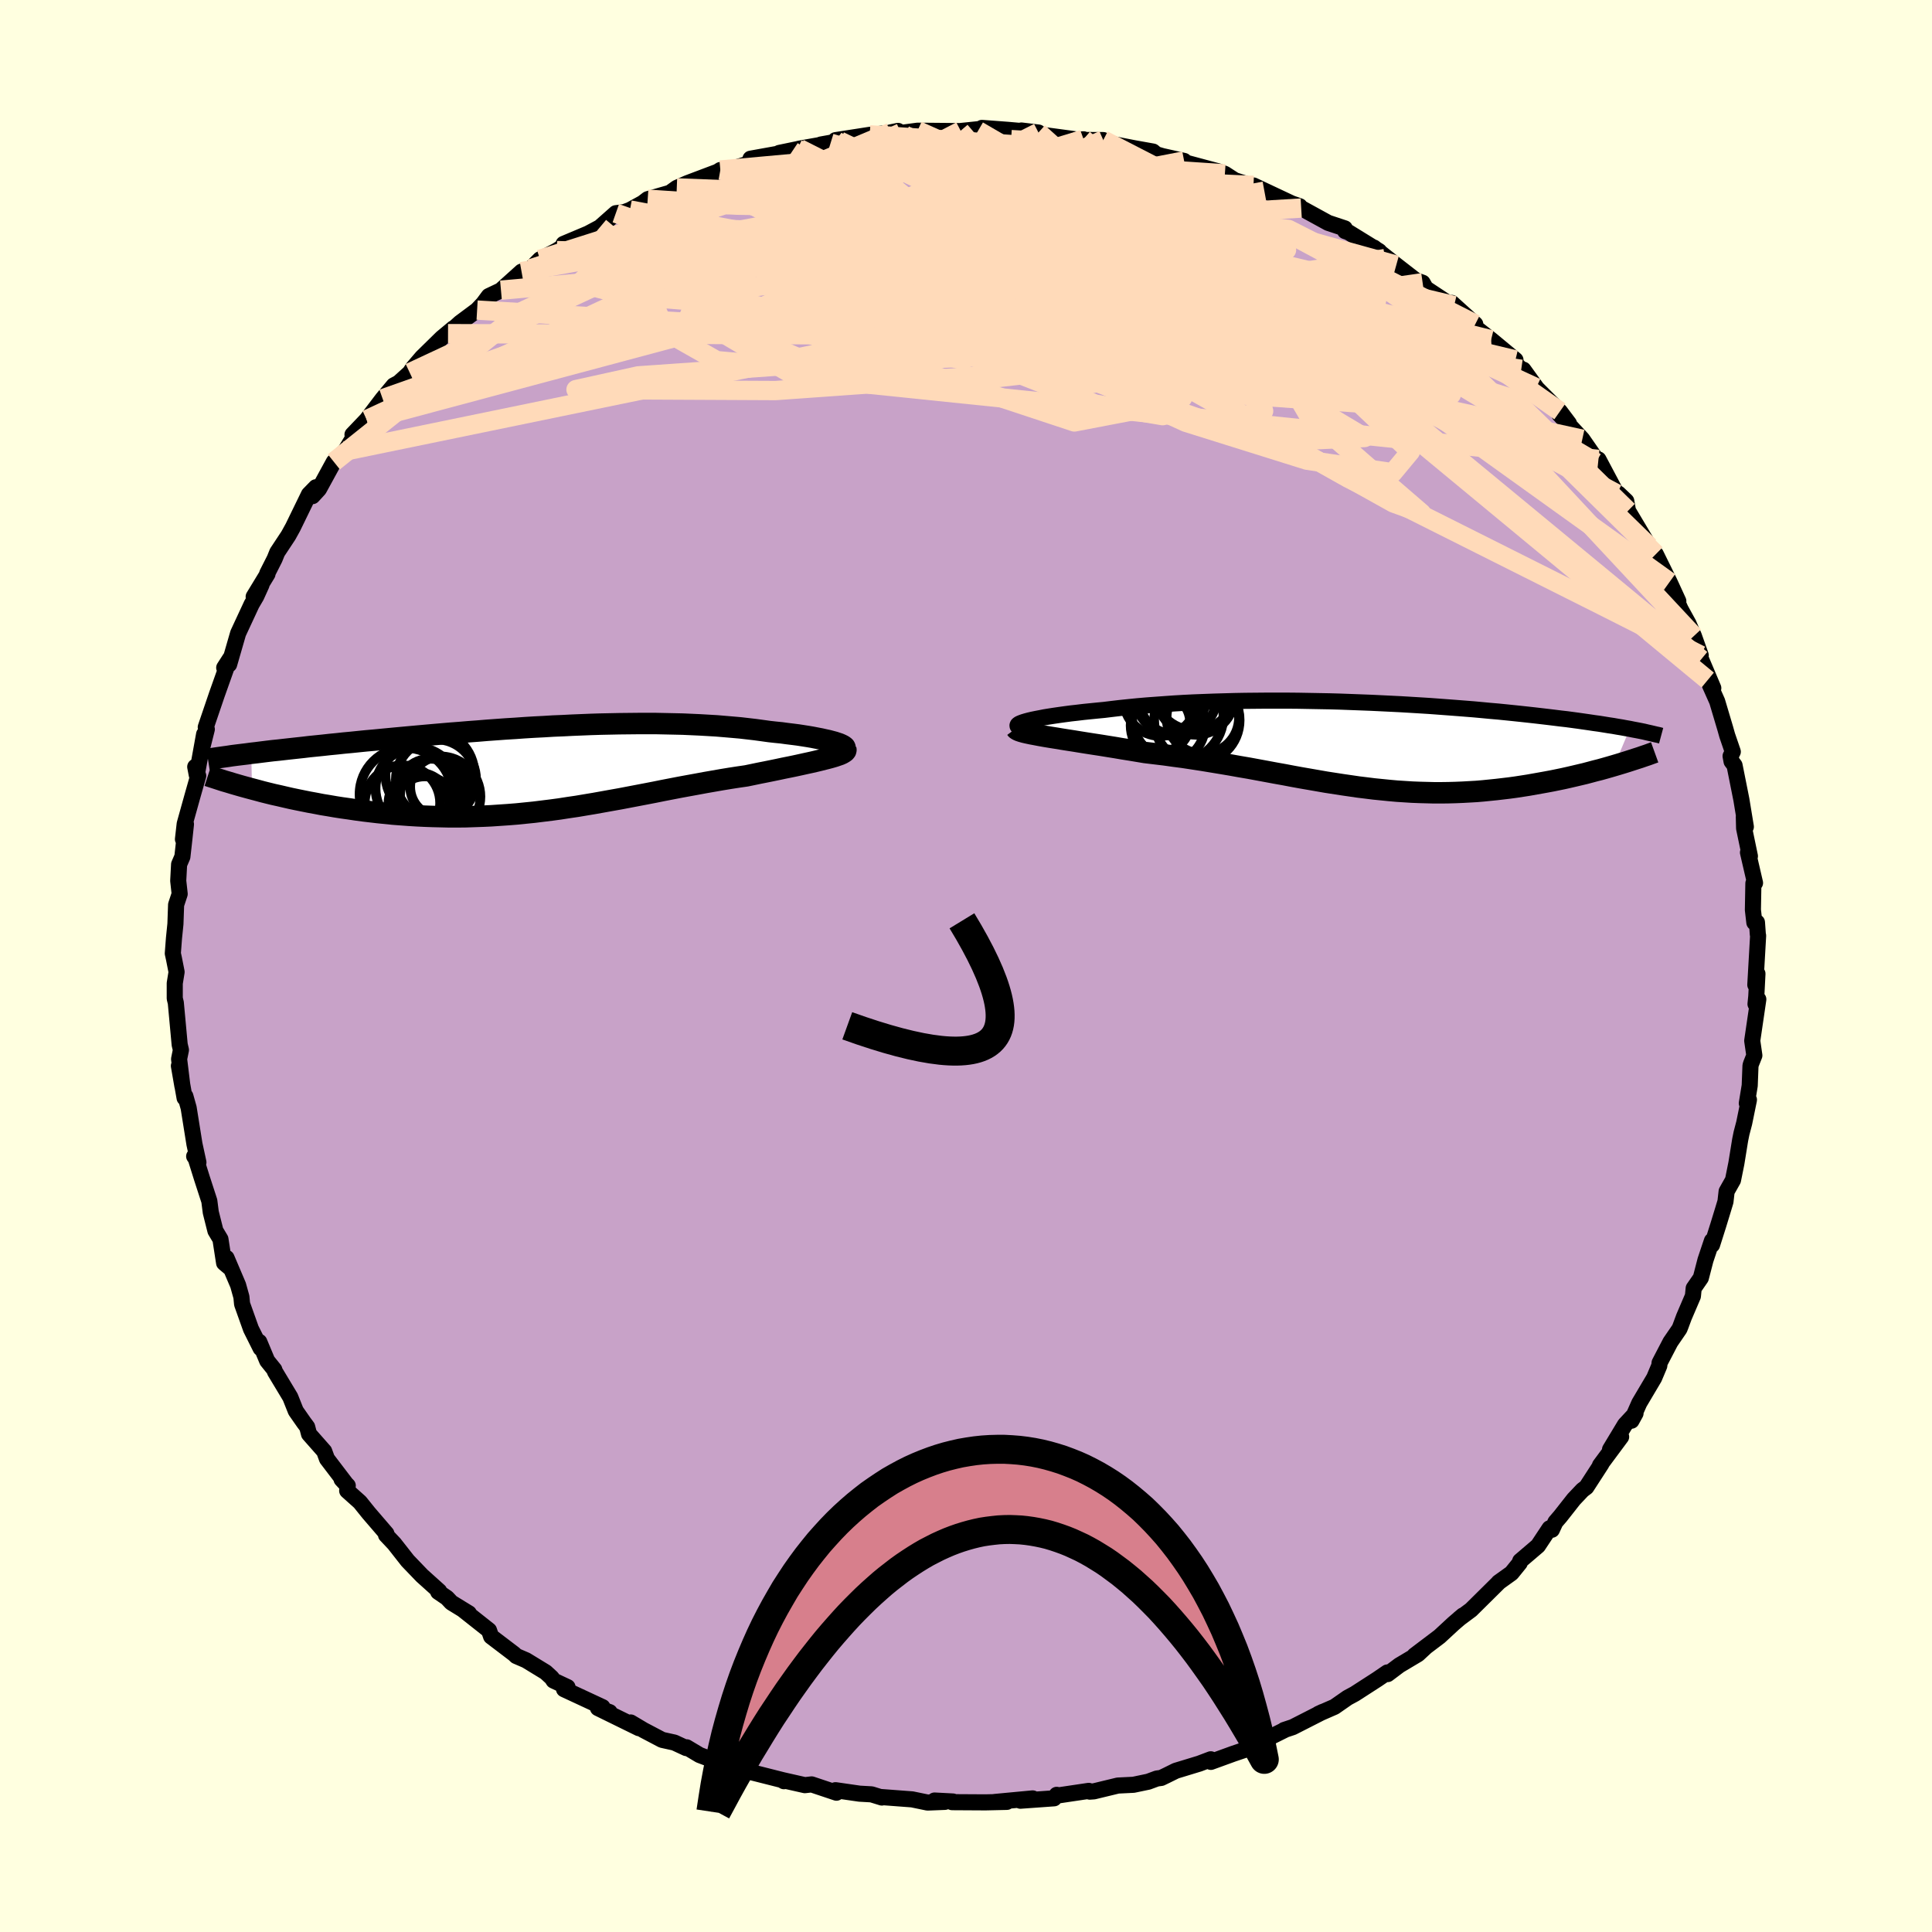 <svg xmlns="http://www.w3.org/2000/svg" width="500" height="500" viewBox="-100 -100 200 200"><defs><clipPath id="c"><path d="m30.38-2.7-.27-.09-.3-.08-.34-.09-.37-.08-.4-.09-.42-.08-.46-.09-.47-.08-.51-.08-.52-.08-.55-.07-.57-.07-.59-.08-.61-.06-.63-.07-.72-.1-.74-.1-.77-.09-.78-.09-.8-.07-.82-.07-.83-.07-.86-.05-.86-.05-.88-.04-.9-.04-.9-.02-.92-.02-.93-.02H9.78l-.96.01-.96.01-.97.02-.97.02-.98.03-.98.04-.99.04-.98.05-.99.04-.98.06-.99.05-.98.06-.98.07-.98.06-.97.07-.97.07-.96.08-.95.07-.95.08-.93.07-.93.08-.92.08-.9.08-.89.08-.88.08-.87.08-.85.08-.84.08-.83.08-.8.07-.79.08-.78.08-.76.07-.74.08-.72.07-.72.08-.69.07-.69.07-.67.08-.65.07-.64.07-.63.07-.61.07-.6.06-.58.07-.56.07-.55.07-.53.06.08 3.69.53.14.55.15.56.14.57.14.59.13.6.14.61.14.62.13.64.13.65.13.66.12.67.13.68.11.69.12.71.11.72.1.73.11.74.1.76.09.77.09.79.08.79.08.8.06.81.06.82.05.83.04.84.03.84.02.86.02h.85l.86-.01.87-.03.87-.03.88-.04.88-.06.88-.06.88-.07.89-.09.89-.09.89-.11.89-.11.89-.12.9-.14.89-.13.89-.15.9-.15.89-.16.89-.16.9-.16.89-.17.89-.17.89-.17.88-.17.89-.18.88-.17.88-.17.87-.16.88-.16.86-.16.86-.15.86-.15.85-.14.84-.13.83-.12.68-.14.67-.14.66-.13.64-.13.63-.13.61-.13.6-.12.58-.12.55-.12.54-.12.51-.11.48-.11.46-.11.43-.11.4-.1"/></clipPath><clipPath id="b"><path d="m-34.38-2.46.3-.08.34-.08.39-.08.42-.08.45-.09.49-.08.52-.08.55-.08.58-.08.61-.08.63-.07.66-.08.69-.07.7-.07.73-.07.82-.1.85-.1.87-.09.9-.09.92-.08.95-.07.97-.07.99-.07 1.01-.06 1.02-.05 1.04-.04 1.06-.04 1.06-.03 1.07-.03 1.08-.02 1.09-.01 1.09-.01h2.19l1.1.01 1.09.02 1.09.02 1.09.02 1.08.03 1.07.04 1.07.04 1.05.04 1.05.05 1.03.05 1.01.05 1.01.06.99.06.97.06.95.07.94.07.92.07.9.07.88.07.87.08.84.08.82.07.8.08.78.08.76.08.74.08.72.08.69.08.68.08.66.08.64.08.62.07.6.08.59.08.56.08.56.08.53.08.52.07.5.08.49.08.47.07.45.08.43.07.43.08.4.07-1.6 3.8-.48.14-.49.14-.5.14-.52.13-.52.14-.53.14-.55.13-.55.13-.56.13-.58.13-.58.12-.59.12-.59.11-.61.11-.62.11-.62.11-.64.1-.65.1-.66.09-.67.08-.68.08-.69.07-.69.07-.71.06-.71.04-.72.04-.73.03-.73.02-.74.01h-.75l-.76-.02-.76-.02-.76-.03-.78-.05L4 4.78l-.78-.07-.8-.08-.8-.08-.8-.1-.82-.1-.82-.12-.83-.12-.84-.13-.84-.13-.86-.15-.86-.15-.87-.15-.88-.16-.89-.17-.9-.16-.91-.17-.92-.17-.92-.17-.94-.16-.95-.17-.95-.16-.97-.16-.97-.16-.98-.15-.98-.15-.99-.13-1-.14-1-.12-1-.12-.78-.13-.78-.13-.76-.12-.76-.13-.75-.12-.74-.12-.72-.11-.71-.11-.69-.11-.67-.11-.65-.1-.63-.1-.6-.1-.57-.09-.54-.09"/></clipPath><filter id="a"><feTurbulence baseFrequency=".05" numOctaves="3" result="noise" type="noise"/><feDisplacementMap in="SourceGraphic" in2="noise" scale="2"/></filter></defs><rect width="100%" height="100%" x="-100" y="-100" fill="#FFFFE0"/><path fill="#C8A2C8" stroke="#000" stroke-linejoin="round" stroke-width="1.667" d="M81.71 1.95 81.93.8l-.12 2.35-.08.79.29-.49-.63 4.29.22 1.52-.33.83-.07.22-.08 2.07-.3 1.83.22-.36-.49 2.4-.28 1.07-.14.69-.39 2.41-.35 1.74-.66 1.17-.12 1.06-.26.86-.49 1.6-.64 2.02-.01-.43-.67 2-.48 1.85-.74 1.07-.08.81-.93 2.17-.36.97-.1.25-.94 1.37-1.12 2.15-.03.3-.53 1.26-1.54 2.6-.81 1.83.42-.76-1.09 1.17-1.55 2.57 1.15-1.31-2.19 2.95.15-.15-1.56 2.41-.4.3-.9.95-1.4 1.78-.5.58-.37.8-.24-.15-1.2 1.81-1.84 1.57-.05.21-.85 1.05-1.34.96.05-.03-2.9 2.87-1.25.93.42-.35-.97.83-1.46 1.35-2.59 1.96 1.2-.91-.84.78-1.93 1.15-1.21.91-.03-.17-1.04.71-2.34 1.51-.74.4-1.35.94-1.67.73.45-.21-3.1 1.58-.9.3.15-.05-3.37 1.68 1.05-.61-1.3.83-1.8.61-2.31.84-.01-.27-1.19.45-2.43.74-.95.47-.56.27-.45.06-.89.33-1.53.32-1.62.08-2.48.6-.43.03-.1-.08-3.23.48-.09-.07-.27.36-3.49.25 1.27-.24-3.93.37 1.26-.01-2.22.05-3.45-.02.09-.07-1.91-.1 1.07.14-1.79.07-1.6-.33-3.32-.25.19.06-1.07-.33-1.24-.07-2.49-.36.1.26-2.57-.86-.7.08-2.39-.54.22.13-.01-.08-4.43-1.12.55-.23-1.15-.2-1.84-.38-1.85-.7-1.34-.8-.04.08-1.23-.57-1.27-.28-1.92-1.01-1.33-.79.85.59-4.24-2.08 1.21.42-1.17-.42.43-.1-3.98-1.85.36-.22-1.45-.68-.18-.28-.63-.58-2.03-1.24-1.02-.44-.22-.21-2.38-1.81-.22-.64-2.68-2.12.6.36-1.81-1.11-.46-.49-.91-.62.11-.07-1.78-1.6-1.49-1.55-1.39-1.77-.85-.9.04-.14-1.84-2.14-.9-1.12-1.32-1.18.06-.53-.64-.65.57.61-2.08-2.73-.29-.79-1.57-1.78-.19-.73-.35-.47-.83-1.19-.57-1.43-1.6-2.66-.05-.18-.74-.92-.82-1.96.14.66-1-2-.92-2.58-.07-.73-.34-1.22-1.2-2.82.37 1.04-.62-.52-.38-2.46-.52-.87-.48-1.91-.15-1.17-.77-2.37-.65-2.08-.15-.18.44.63-.41-1.89-.6-3.75-.34-1.21-.08.18-.59-3.32.36 2.08-.34-2.79.19-.94-.13-.55-.4-4.33-.11-.45V1.79l.19-1.17-.27-1.37-.12-.55.12-1.58.15-1.47.07-1.99.37-1.12-.15-1.36.09-1.7.34-.79.21-1.88.16-1.49-.31 1.56.18-1.59.82-2.94.58-2.04-.31-.93.16.84.76-4.21-.14 1.16.42-1.68-.11-.21 1.15-3.38.97-2.73.42-1.03-.63.98.51-.34.93-3.22 1.4-3.01.48-.82.54-1.19-.81 1.23 1.43-2.35-.03-.05.77-1.52.27-.67 1.15-1.74.47-.85 1.66-3.41.72-.74-.35.92.67-.73 1.54-2.82 1.17-1.12 1.03-1.7 1.21-1.52-1.48 1.52 1.47-1.54 1.65-2.17 1.15-1.38.51-.27 1.15-1.04.33-.5.94-1.1 2.04-2 1.2-1-.55.55 1.25-1.13 1.76-1.31.63-.67.58-.78 1.35-.64-.09.03 2.13-1.92.94-.29.97-.98 1.74-.91 1.62-1.06-.92.37 2.54-1.07 1.22-.65 1.65-1.46.87-.11.59-.22 1.79-.98-.38.19.43-.33 2.3-.66.71-.51 1.08-.48 3.15-1.19.28-.18 1.06-.08 2.32-.73-.26-.36 4.33-.78-1.35.18 1.88-.39.2-.05 3.23-.57-1 .14 1.95-.35-.44-.1 3.54-.55 2.1-.2.05-.05.78-.16.3.21 1.73-.23 4.41.04.06-.01 2.14-.22-.35.2.18-.14.22-.16 2.67.2 3.18.28-1.77-.21 2.48.49 3.35.45.61-.03-.22.07 2.26.01.36.29 2.88.56 1.91.34.33.28.64.19 2.25.5-.68-.05 4.18 1.12.72.27 1.05.68-.65-.22 2.49.8 1.2.53-1.13-.59 3.95 1.86.83.29-.69-.08.85.27 2.79 1.53 1.72.57.03.28.35.12L42.77-74l.61.77-1.15-1.14 2.31 1.82 2.01 1.56.72.26.33.58 2.36 1.56.57.23-.24-.28 2.43 2.2-.66-.19 2.3 1.8 2.52 2.09-2.47-2.05 3.07 3.02.41.74-.19-.7 2.33 3.23-1-1.36 2.45 2.45.94 1.25-1-.94 2.38 2.57 2.04 2.94-.64-.54.27-.31 1.89 3.56.18-.02.81.77.18 1.01 1.18 1.98 1.03 1.72.24.6.43.19 1.42 2.88.91 1.98-.99-1.91 1.22 2.74.82 1.49.56 1.29.71 2-.53-.8.57 1.22 1.26 2.97-.58-.83.98 2.2.84 2.82.2.71.58 1.69-.23.45.1.55.31.41.71 3.56.46 2.8-.21-1.03.03 1.19.6 2.88-.2-.38.73 3.15-.17.04-.05 2.75.15 1.31.27-.02.09 1.26.03.12-.29 5.09.22-1.15" filter="url(#a)"/><path fill="#fff" d="m-34.38-2.46.3-.08.34-.08.39-.08.42-.08.45-.09.49-.08.52-.08.55-.08.58-.08.61-.08.63-.07.66-.08.69-.07.7-.07.73-.07.82-.1.85-.1.87-.09.9-.09.92-.08.95-.07.97-.07.99-.07 1.01-.06 1.02-.05 1.04-.04 1.06-.04 1.06-.03 1.07-.03 1.08-.02 1.09-.01 1.09-.01h2.19l1.1.01 1.09.02 1.09.02 1.09.02 1.08.03 1.07.04 1.07.04 1.05.04 1.05.05 1.03.05 1.01.05 1.01.06.99.06.97.06.95.07.94.07.92.07.9.07.88.07.87.08.84.08.82.07.8.08.78.08.76.08.74.08.72.08.69.08.68.08.66.08.64.08.62.07.6.08.59.08.56.08.56.08.53.08.52.07.5.08.49.08.47.07.45.08.43.07.43.08.4.07-1.6 3.8-.48.14-.49.14-.5.14-.52.13-.52.14-.53.14-.55.13-.55.13-.56.13-.58.13-.58.12-.59.12-.59.11-.61.11-.62.11-.62.11-.64.1-.65.1-.66.09-.67.08-.68.08-.69.07-.69.07-.71.06-.71.04-.72.04-.73.03-.73.02-.74.01h-.75l-.76-.02-.76-.02-.76-.03-.78-.05L4 4.78l-.78-.07-.8-.08-.8-.08-.8-.1-.82-.1-.82-.12-.83-.12-.84-.13-.84-.13-.86-.15-.86-.15-.87-.15-.88-.16-.89-.17-.9-.16-.91-.17-.92-.17-.92-.17-.94-.16-.95-.17-.95-.16-.97-.16-.97-.16-.98-.15-.98-.15-.99-.13-1-.14-1-.12-1-.12-.78-.13-.78-.13-.76-.12-.76-.13-.75-.12-.74-.12-.72-.11-.71-.11-.69-.11-.67-.11-.65-.1-.63-.1-.6-.1-.57-.09-.54-.09" filter="url(#a)" transform="translate(40.61 -22.88)"/><path fill="#fff" d="m30.38-2.7-.27-.09-.3-.08-.34-.09-.37-.08-.4-.09-.42-.08-.46-.09-.47-.08-.51-.08-.52-.08-.55-.07-.57-.07-.59-.08-.61-.06-.63-.07-.72-.1-.74-.1-.77-.09-.78-.09-.8-.07-.82-.07-.83-.07-.86-.05-.86-.05-.88-.04-.9-.04-.9-.02-.92-.02-.93-.02H9.78l-.96.01-.96.01-.97.02-.97.02-.98.03-.98.04-.99.04-.98.05-.99.04-.98.06-.99.05-.98.06-.98.07-.98.06-.97.07-.97.07-.96.08-.95.07-.95.08-.93.07-.93.08-.92.08-.9.08-.89.08-.88.08-.87.08-.85.08-.84.08-.83.08-.8.07-.79.08-.78.08-.76.07-.74.08-.72.07-.72.08-.69.07-.69.07-.67.08-.65.07-.64.07-.63.07-.61.07-.6.06-.58.07-.56.07-.55.07-.53.06.08 3.69.53.14.55.15.56.14.57.14.59.13.6.14.61.14.62.13.64.13.65.13.66.12.67.13.68.11.69.12.71.11.72.1.73.11.74.1.76.09.77.09.79.08.79.08.8.06.81.06.82.05.83.04.84.03.84.02.86.02h.85l.86-.01.87-.03.87-.03.88-.04.88-.06.88-.06.88-.07.89-.09.89-.09.89-.11.89-.11.89-.12.9-.14.89-.13.89-.15.9-.15.89-.16.89-.16.9-.16.89-.17.89-.17.89-.17.88-.17.89-.18.88-.17.88-.17.87-.16.88-.16.86-.16.86-.15.86-.15.85-.14.84-.13.83-.12.68-.14.67-.14.66-.13.64-.13.63-.13.61-.13.6-.12.58-.12.55-.12.54-.12.51-.11.48-.11.46-.11.43-.11.4-.1" filter="url(#a)" transform="translate(-43.73 -20.38)"/><g fill="none" stroke="#000" transform="translate(40.61 -22.88)"><path stroke-linejoin="round" stroke-width="1.667" d="m-34.88-1.81-.19-.05-.12-.05-.08-.05-.01-.06.03-.07.08-.07.13-.07.17-.07.22-.08.27-.08.3-.08.34-.08.39-.08.42-.08.45-.09.49-.08.52-.08.55-.08.58-.08.61-.08.63-.07.66-.08.69-.07.7-.07.73-.07.82-.1.85-.1.87-.09.9-.09.92-.08.95-.07.97-.07.99-.07 1.01-.06 1.02-.05 1.04-.04 1.06-.04 1.06-.03 1.07-.03 1.08-.02 1.09-.01 1.09-.01h2.19l1.1.01 1.09.02 1.09.02 1.09.02 1.08.03 1.07.04 1.07.04 1.05.04 1.05.05 1.03.05 1.01.05 1.01.06.99.06.97.06.95.07.94.07.92.07.9.07.88.07.87.08.84.08.82.07.8.08.78.08.76.08.74.08.72.08.69.08.68.08.66.08.64.08.62.07.6.08.59.08.56.08.56.08.53.08.52.07.5.08.49.08.47.07.45.08.43.07.43.08.4.07.39.08.38.07.36.07.34.07.33.08.32.07.3.07.29.07.28.06.26.07" filter="url(#a)"/><path stroke-linejoin="round" stroke-width="2.222" d="m-35.45-1.71.06.08.12.08.18.08.24.08.29.08.35.08.38.08.43.08.47.09.51.09.54.09.57.09.6.1.63.1.65.1.67.11.69.11.71.11.72.11.74.12.75.12.76.13.76.12.78.13.78.13 1 .12 1 .12 1 .14.99.13.98.15.98.15.97.16.97.16.95.16.95.17.94.16.92.17.92.17.91.17.9.16.89.17.88.16.87.15.86.15.86.15.84.13.84.13.83.12.82.12.82.1.8.1.8.08.8.08.78.07.78.05.78.05.76.03.76.02.76.02h.75l.74-.01.73-.02.73-.03.72-.04.71-.04.71-.06.69-.07.69-.07.68-.08.67-.08.66-.09.65-.1.64-.1.62-.11.62-.11.61-.11.59-.11.59-.12.58-.12.58-.13.56-.13.55-.13.55-.13.53-.14.52-.14.52-.13.5-.14.49-.14.48-.14.47-.14.46-.14.45-.14.43-.14.43-.14.41-.13.4-.14.39-.13.38-.14.36-.13" filter="url(#a)"/><circle cx="-19.233" cy="-4.534" r="3.368" clip-path="url(#b)" filter="url(#a)"/><circle cx="-16.943" cy="-5.749" r="4.23" clip-path="url(#b)" filter="url(#a)"/><circle cx="-18.693" cy="-3.014" r="4.732" clip-path="url(#b)" filter="url(#a)"/><circle cx="-20.423" cy="-2.314" r="3.014" clip-path="url(#b)" filter="url(#a)"/><circle cx="-16.813" cy="-5.064" r="4.008" clip-path="url(#b)" filter="url(#a)"/><circle cx="-20.498" cy="-4.719" r="3.786" clip-path="url(#b)" filter="url(#a)"/><circle cx="-19.718" cy="-2.024" r="3.848" clip-path="url(#b)" filter="url(#a)"/><circle cx="-16.708" cy="-2.564" r="4.424" clip-path="url(#b)" filter="url(#a)"/><circle cx="-16.098" cy="-2.839" r="3.748" clip-path="url(#b)" filter="url(#a)"/><circle cx="-18.858" cy="-5.174" r="4.256" clip-path="url(#b)" filter="url(#a)"/></g><g fill="none" stroke="#000" transform="translate(-43.73 -20.38)"><path stroke-linejoin="round" stroke-width="2.222" d="m30.88-1.99.15-.05.11-.05.06-.07.01-.07-.03-.07-.08-.07-.12-.08-.16-.08-.2-.09-.24-.08-.27-.09-.3-.08-.34-.09-.37-.08-.4-.09-.42-.08-.46-.09-.47-.08-.51-.08-.52-.08-.55-.07-.57-.07-.59-.08-.61-.06-.63-.07-.72-.1-.74-.1-.77-.09-.78-.09-.8-.07-.82-.07-.83-.07-.86-.05-.86-.05-.88-.04-.9-.04-.9-.02-.92-.02-.93-.02H9.78l-.96.01-.96.01-.97.02-.97.02-.98.03-.98.04-.99.04-.98.05-.99.04-.98.06-.99.05-.98.06-.98.07-.98.06-.97.07-.97.07-.96.08-.95.07-.95.08-.93.07-.93.08-.92.08-.9.08-.89.08-.88.08-.87.08-.85.08-.84.08-.83.08-.8.07-.79.08-.78.08-.76.07-.74.08-.72.07-.72.08-.69.07-.69.07-.67.08-.65.07-.64.07-.63.07-.61.07-.6.06-.58.07-.56.07-.55.07-.53.06-.52.07-.5.06-.49.06-.47.06-.45.07-.44.06-.43.06-.41.06-.39.06-.38.06" filter="url(#a)"/><path stroke-linejoin="round" stroke-width="2.222" d="m31.28-2.09.02.1-.02.09-.08.1-.13.09-.17.1-.22.1-.26.09-.29.1-.34.1-.37.1-.4.1-.43.11-.46.11-.48.11-.51.11-.54.12-.55.12-.58.12-.6.12-.61.13-.63.13-.64.13-.66.13-.67.14-.68.14-.83.12-.84.13-.85.14-.86.15-.86.15-.86.16-.88.16-.87.16-.88.17-.88.17-.89.18-.88.17-.89.17-.89.17-.89.17-.9.16-.89.16-.89.16-.9.15-.89.15-.89.13-.9.14-.89.12-.89.11-.89.11-.89.09-.89.09-.88.07-.88.06-.88.06-.88.04-.87.03-.87.03-.86.01h-.85l-.86-.02-.84-.02-.84-.03-.83-.04-.82-.05-.81-.06-.8-.06-.79-.08-.79-.08-.77-.09-.76-.09-.74-.1-.73-.11-.72-.1-.71-.11-.69-.12-.68-.11-.67-.13-.66-.12-.65-.13-.64-.13-.62-.13-.61-.14-.6-.14-.59-.13-.57-.14-.56-.14-.55-.15-.53-.14-.52-.14-.51-.14-.49-.14-.48-.14-.46-.14-.45-.13-.43-.14-.43-.14-.4-.13-.4-.13" filter="url(#a)"/><circle cx="-10.69" cy="1.829" r="3.118" clip-path="url(#c)" filter="url(#a)"/><circle cx="-13.15" cy="2.004" r="4.244" clip-path="url(#c)" filter="url(#a)"/><circle cx="-11.72" cy="2.399" r="3.474" clip-path="url(#c)" filter="url(#a)"/><circle cx="-11.14" cy="1.064" r="4.15" clip-path="url(#c)" filter="url(#a)"/><circle cx="-12.31" cy="3.949" r="3.198" clip-path="url(#c)" filter="url(#a)"/><circle cx="-14.255" cy="2.594" r="4.792" clip-path="url(#c)" filter="url(#a)"/><circle cx="-10.7" cy="2.844" r="4.162" clip-path="url(#c)" filter="url(#a)"/><circle cx="-11.765" cy=".534" r="4.608" clip-path="url(#c)" filter="url(#a)"/><circle cx="-12.91" cy="3.529" r="3.144" clip-path="url(#c)" filter="url(#a)"/><circle cx="-14.61" cy="3.514" r="3.902" clip-path="url(#c)" filter="url(#a)"/></g><g fill="none" stroke="#FFDAB9" stroke-linejoin="round" stroke-width="2"><path d="m-17.45-84.56 38.76 18.38-.87-3.77-3.68-3.85-2.34-1.72-2.19-.6-3.03.1-3.89.88-3.64 1.62-1.96 2.02.36 1.83 1.98 1.01 2.12-.18 1.16-1.35.37-2.07.86-1.96 2.21-.69 2.01 1.33-3.49 1.96-15.24-2.72-9.3-10.27" filter="url(#a)"/><path d="m-62.04-56.55 37.15-17.28 22.44-4.78 9.5-.5 3.84 1.24 1.72 2.53-1.24 2.98-5.18 2.17-7.26.64-5.45-.66-.82-1.17 3.54-.92 5.47-.14 6.1 1.23 8.6 3.41 13.12 6.08 11.77 7.01-10.21.47-67.3-23.69" filter="url(#a)"/><path d="M-48.14-69.96 1.2-74.38l6.92-.2-1.93 1.75-.05 1.73-.96.3-5.12-.81-8.17-.59-6.99.65-1.47 2.03 5.81 2.8L.3-64.01l11.23 1.78 5.59.36-3.6-.97-12-1.66-15.1-1.89-10.41-2.53.67-3.67 14.25-3.27 43.77-2.6" filter="url(#a)"/><path d="m-34.79-78.26 49.92 9.47-1.36.65-7.36.5v1.71l4.4 2.09 4.43 1.5 2.8.35.94-.99-.76-2.15-1.71-2.81-1.21-2.67.82-1.68 3.5-.17 5.5 1.24 5.76 1.98 3.96 1.88.42 1.18-4 .24-7.51-.81-6.16-1.87 2.61-3.71-8.03-13.25" filter="url(#a)"/><path d="m1.25-86.46 23.53 13.69.07-.17 1.75-.54 1.88-.65.48-.95.12-.32.71.92 1.11 1.82.76 1.9-.43 1.35-2.59.6-5.77-.05-9.1-.5-10.59-.47-8.02.54-.98 2.56 7.65 4.17 10.62 2.27-6.14-4.29-56.92-3.32" filter="url(#a)"/><path d="m-42.36-74.06 53.58 17.74 7.74-1.48 2.6-2.89 2.35-2.69 1.43-3.24.06-3.62-1.05-2.98-1.65-1.39-1.73.63-1.12 2.57.18 4.02 1.4 4.61 1 3.94-2.08 1.87-6.98-1.2-10.72-4.22-10.33-5.9-5.57-5.56.04-3.6 1.86-1.26-3.29.91-30.43 5.63" filter="url(#a)"/><path d="m57.48-61.77-59.37-8.59-7.29-2.41 15.8 1.27 18.82 2.85 12.6 2.36 5.09.99.13-.16-2.06-.97-3.09-1.8-4.52-2.76-6.5-3.41-8.08-3.13-8.51-1.77-8.38.18-9.31 1.63-10.65 1.07-4.89-2.7 15.99-7.12" filter="url(#a)"/><path d="M54.36-64.83 6.68-76.58l-19.8-1.47-2.95 2.14 6 2.1 6.76.97 3.5.45.78 1.05.23 2.14 1 2.71 1.69 2.11 1.68.57 1.33-.94 1.5-1.31 2.92-.05 5.61 2.46 8.66 4.96 10.22 6.05 8.45 4.71 2.88 1.04-4.13-3.56-7.59-6.62-3.08-5.3 8.99 3.43L76.78-29.6" filter="url(#a)"/><path d="m12.17-85.58 9.48 8.01 6.87 8.36 9.83 6 5.17 1.28-1.01-2.01-4.2-2.82-3.75-1.93-1.42-.55.61.51.73.96-1.43 1.04-5.03 1.25-8.76 1.81-11.58 2.26-13.05 1.48-12.47-1.22-8.39-4.99-1.41-6.74-1.14-1.98-28.8 13.45" filter="url(#a)"/><path d="m-9.97-86.04 15.32 1.05 11.82 3.47 10.73 4.97 4.54 3.71-3.82.99-9.25-.97-8.91-1.19-4.14-.27.69.65 1.64.87-1.04.84-2.23 1.59 3.51 3.54 13.06 4.94 6.78.5-45.98-23.26" filter="url(#a)"/><path d="M-13.51-85.49 9.3-66.92l-11.32-.07-3.08-1.64 4.58.99 5.79 1.78 4.35.38 3.65-1.33 4.67-1.75 6.69-.6 8.29 1.25 8.14 2.39 5.41 1.77.3-.42-6.44-2.73-13.91-3.49-20.3-2.39-16.96-1.76L14.21-85.5" filter="url(#a)"/><path d="m65.47-52.44-75.46-7.78-18.87-6.62 1.23-2.83 5.99-.67 5.07-.72 3.91-1.46 4.71-1.49 7.07-.42 9.44 1.13 10.25 2.12 8.81 1.88 5.66.58 2.27-.85.22-1.42.12-.75 1.46.72 3.16 2.16 3.71 2.51-.24.31-14.42-5.69-43.58-13.45" filter="url(#a)"/><path d="m-25.43-82.4 36.79 6.57L6-77.31l-10.63 1-2.75 3.44 5.36 3.11 7.51.95 3.61-1.23-2.85-2.3-8.09-2.14-10.1-1.23-9.06-.1-6.5 1.08-3.84 2.22-1.33 3.24 1.69 3.67 5.16 2.93 7.41.67 8.41-2.33 18.54-2.32L63.8-54.53" filter="url(#a)"/><path d="m-29.94-80.55 34.42 1.33 21.92 4.07 6.78 1.02-4.05-1.16-10.33-1.52-12.52-.56-11.17 1.02-7.35 2.45-2.57 3.13 1.69 2.8 4.48 1.66 5.47.33 4.69-.6 2.33-.88-1.06-.75-4.1-.68-4.8-.99-1.82-1.52 3.82-1.67 8.39-.74 6.46 1.67-11.06 5.66-63.95 13.17" filter="url(#a)"/><path d="m67.36-48.88-14.13-7.54-24.61-7.72-14.3-4.4-2.45-1.47 1.93.22 1.6.72 1.15.7 2.04.74 2.99.98 2.37 1.17-.69 1.06-6.31.73-13.41.53-19.06.78-18.41 1.29-6.44 1.42 20.66.1 74.07-5.26m-100.37-7.05 33.97-6.09 23.37 1.2 6.69 1.37-3.21 1.21-4.84 1.93-2.87 1.97-1.38.79-1.2-.61-1.45-1.14-1.83-.69-3.07.08-5.02.52-5.38.55-1.48.47 4.9.51 4.1.66-15.53 1.44-41.79 11.18" filter="url(#a)"/><path d="m12.17-85.58 3.93 3.69 2.71 4.2 3.74 3.71 7.35 4.13 7.33 3.83 2.89 2.52-3.54.74-8.87-.97-10.82-2.29-8.96-3.08-5.04-3.54-1.77-3.97-.15-4.12 4.23-2.73L26.8-82" filter="url(#a)"/><path d="m75.35-34.16-15.6-16.72-23.48-12.78-16.76-6.88-4.37-1.62 5.41 2.4 10.15 5.18 9.91 6.22L46-53.25l-1.82 2.19-8.88-1.3-12.55-3.93-10.88-4.98-4.76-4.56 2.15-3.32 5.84-1.7 5.44.23 4.43 2.3 7.01 4.02 12.74 6.66 31.38 25.9" filter="url(#a)"/><path d="m71.41-42.63-13.8-13.6-7.78-4.69-5.28.45-7.95 1.12-9.59-.19-7.98-1.66-4.7-2.38-1.86-2.38-.2-2.04.47-1.7.56-1.47.24-1.25-.25-.83-.82-.14-1.55.82L8-70.75 2.75-68.3l-8.11 2.17-9.62.74-6.76-1.33 2.89-2.77 17.28-2.5 25.76-1.54 3.01-8.01" filter="url(#a)"/><path d="M22.58-83.34 3.14-79.57l12.82 6.12 10.17 5.34.12 1.51-5.51-1.04-5.6-1.06-3.12.05-1.18.61-1.31.02-3.1-1.25-5.06-2.38-5.8-2.81-5.05-2.47-3.4-1.66-1.28-.77 1.7.07 6.22.94 11.67 2.06 15.22 3.27 13.29 3.39 7.14 1.47 17.95 8.3" filter="url(#a)"/><path d="m-25.43-82.4 20.46-1.85 13.18 3.63 10.57 6.35 6.13 5.36 1.8 3.07-.9 1.04-2.29-.4-3.39-1.42-4.78-2.06-6.41-2.27-7.87-2-8.8-1.34-8.93-.58-8.02-.1-6-.07-3.14-.4.01-.63 3.33-.41 7.56.29 13.53.74 17.21-1.13-8.42-9.85" filter="url(#a)"/><path d="m-5.01-86.47 36.29 16.11 14.54 11.37-2.49.62-9.74-4.42-11.51-4.23-10.64-2.36-7.54-.97-2.91-.35 1.33.01 3.38.46 2.99 1.02 1.45 1.45.57 1.68 1.14 1.65 2.17 1.46 1.71 1.23-.73 1.1-2.09.37-1.08-4.16-29.81-19.92" filter="url(#a)"/><path d="m43.38-73.23-32.92 5.27-.32-.16-.04-4.74.56-4.03 2.08-1.05 2.71 1.84 2.54 3.78 2.34 4.76 2.48 4.78 2.9 3.84 3.04 1.96 2.06-.47-.73-2.71-4.94-3.94-8.49-3.57-8.6-1.55-3.82 1.37 3.52 3.55 5.66 2.37L2.3-65.29l-55.92-.17" filter="url(#a)"/><path d="M56.88-62.74 9.26-74.09l.4-.86 10.46 4.46 2.44 3.6-6.94.33-8.91-2.05-3.58-2.47 3.68-1.64 7.15-.74 4.12-.44-4.16-.53L.6-74.75l-17.64.27-12.25-.17 3.33-4.03 18.14-7.61" filter="url(#a)"/><path d="m-32.95-79.38 9.21.62 22.17.34 17.13 1.4 7.42 1.21-.06.64-3.17.43-2.77.72-.89 1.18.73 1.29 1.45.77 1.42-.14.93-.98.15-1.33-.73-1.07-1.24-.3-.87.71.29 1.64.92 2.13-.95 1.73-6.09.03L.2-71.2l-13.5-5.14-11.29-3.02-19.51 6.21" filter="url(#a)"/><path d="m72.83-39.75-39.02-28-12.38-5.89-2.31 2.42 1.18 4.09-.02 2.84-3.55.83-5.7-.61-4.21-.96.3-.51 5.53.18 9.03.52 9.68.34 7.9-.15 5.11-.44 2.82-.13 1.6.83.78 1.99-1.44 2.54-7.17 1.6-17.3-1.19-28.36-4.63-28.72-5.94-1.37-8.24" filter="url(#a)"/><path d="m50.53-68.36-27.19-6.53-1.44-1.54-4.74-2.08L8.03-80l-9.53.03-6.74 1.32-2.62 2.08 1.4 2.6 4.78 3.1 6.73 3.23 5.51 2.33-.31.21-8.47-2.03-12.54-2.69-6.12-2.63L7.5-86.28" filter="url(#a)"/><path d="m47.27-70.73-18.53 2.65-13.71-.57 2.53-.53 8.81.86 7.21.88 2.82-.3-.7-1.23-2.39-1.29-3.07-.93-3.72-.81-4.55-.99L16.79-74l-5.19-.44-4.09.67-1.27 1.75 2.74 1.84 4.63-.2-.11-4.61-7.97-7.91.2-3.59" filter="url(#a)"/><path d="m11.95-85.51-5.53 1.67 11.5 5.06 13.54 6.7 9.07 4.5 2.38.65-2.84-2.12-4.63-2.5-3.36-.8-1.22 1.78-.58 3.74-2.44 3.99-5.8 2.33-8.27-.52-7.8-3.32-3.86-4.98 2.05-4.88 7.35-2.98 9.78.4 11.52 5.52L65.2-52.13" filter="url(#a)"/><path d="m7.5-86.28 15.19 13.66-12.85-2.75L.8-78.15l-.02.75 6.02 3.23 6.31 3.87 2.12 3.4-3.02 2.28-5.75.35-4.12-2.31 1.71-4.48 8.35-4.55 9.74-2.84 3.34-2 4.28-.35" filter="url(#a)"/><path d="M70.74-43.42 52.83-60.91l-16.81-8.93-13.65-4.39-12.17-1.55-11.25.41-7.36 1.89-.05 2.83 7.65 3.1 11.8 2.53 10.35 1.16 4.47-.81-1.82-2.74-3.62-3.51 1.15-2.4 7.52-.67 3.13-2.27-17.96-9.24" filter="url(#a)"/><path d="m-60.39-58.72 44.48-15.73 27.26-.4 9.81 4.46-3.71 2.26-9.02-1.46-7.96-2.78-5.11-1.07-2.69 1.97.09 4.11 3.34 3.76 3.65.89-3.02-2.66-12.61-4.08-7.16-3.71 35.21-12.42" filter="url(#a)"/><path d="m-5.01-86.47 19.45 10.6-11.66.29-9.43-.22-5.95 1.77-5.02 3.85-2.77 4.61 1.57 3.67 5.24 1.57 5.72-.72 3.18-2.13.07-2.17-1.16-1.1-.04.14 1.8.56 1.94-.25-.79-1.76-5.21-2.77-8.75-2.42-9.61-.96-8.85 1.04-10.71 5.13-19.45 15.55" filter="url(#a)"/><path d="m-37.9-76.47 2.1 1.76-4.21 4.02 4.78 1.28 13.65 1.1 17.22 1.3 14.3-.01 7.61-2.11 1.84-3.25-.1-2.66.7-1.15.52-.26-2.83-.74-6.51-1.85-3.53-1.93 8.78-.44 13.34.61" filter="url(#a)"/><path d="m-.54-86.44-18.77 9.7 6.55-1.4 5.11-.79L-2-76.99l10.08 4.05 12.58 4.83 9.72 3.92 2.56 1.37-4.88-1.98-8.64-4.48-8.12-4.87-7.33-3.49-11.22-1.72-17.77.56-20.05 6.63" filter="url(#a)"/><path d="M44.54-72.55 30.4-76.47l-7.67.61-9.63 1.93-8.55 4-7.19 4.37-7.39 2.58-7.42-.02-4.73-2.05.82-3.04 6.49-3.1 8.88-2.2 7.41-.15 6.02 3.22 10.59 7.71 21.52 12.1 26.49 13.29 10.02 5.06" filter="url(#a)"/><path d="M68.53-47.12 56.72-58.68l-15.43-4.74-14.86-1.27-5.56.65 3.24.6 6.59-.4 6.29-.7 5.52.47 4.91 2.19 2.82 2.72-2.27.95-9.72-2.45-17.14-4.92-23.25-3.45-30.03 2.6-29.87 9.88m92.93-23.66-18.06 3.34-21.25 1.19-8.94-.96.06-1.57 3.04-.95 2.18.41 1.76 1.76 4.73 2.37 10.07 2.19 13.38 1.66 10.27 1.07-.38.24-15.14-1.35-23.24-4.12 5.62-11.54" filter="url(#a)"/><path d="m43.38-73.23-2.15 10.54-14.65-5.12-8.42-4.21-4.17-.83-2 1.88.29 3.16 2.8 2.81 4.01 1.27 2.81-.58-.4-1.86-4.02-2.19-6.3-1.62-6.27-.51-3.93.69.1 1.67 5.03 2.15 9.74 1.97L27.91-63l8.86-.78-2.36-3.13-22.62-5.12-54.15-2.03" filter="url(#a)"/><path d="m52.72-66.44-19.34-9.81-14.36-1.68-11.27 1.81-5.04 2.04-.02.52 1.63-.99.76-1.55-.38-.94.16.54 2.9 2.31 6.43 3.76 8.32 4.32 6.58 3.68 1.02 1.77-6.3-.93-11.83-3.36-12.03-4.19-5.28-2.89 6.17-.64 11.21-.7-25.12-12.02" filter="url(#a)"/><path d="M61.48-57.41 41.39-71.55l-7.4-3.97-4.72-.52-6.06-.18-5.67-.23-3.48-.04-1.1.2.86.4 2.42.65 3.42.99 3.3 1.3 1.64 1.33-1.33.86-4.77-.12-7.51-1.29-8.6-1.9-7.5-1.21-3.3.77 6.14 2.34 19.95-.12 12.01-8.45" filter="url(#a)"/></g><path fill="none" stroke="#000" stroke-linejoin="round" stroke-width="3" d="M-12.29 6.19Q11.45 14.76-.42-4.678" filter="url(#a)"/><path fill="#D77F8C" stroke="#000" stroke-linejoin="round" stroke-width="3" d="m-26.41 87.54.21-1.39.22-1.37.25-1.35.27-1.31.29-1.3.3-1.26.33-1.24.35-1.22.36-1.19.38-1.16.4-1.14.42-1.11.44-1.09.45-1.06.46-1.03.48-1.01.5-.98.51-.95.53-.93.53-.91.56-.87.56-.85.58-.82.59-.8.6-.76.61-.75.63-.71.63-.69.64-.66.65-.63.67-.61.67-.58.68-.55.68-.53.7-.49.7-.47.7-.45.72-.41.72-.39.72-.36.73-.33.73-.3.74-.28.74-.25.74-.22.75-.19.75-.17.75-.13.75-.11.75-.08.76-.05.75-.02h.75l.75.04.76.06.74.09.75.12.75.15.74.18.74.21.73.23.73.27.73.29.72.32.72.36.71.38.7.41.7.44.69.47.68.5.67.53.67.56.66.58.64.62.64.65.63.68.62.7.6.74.6.77.58.8.57.82.56.86.54.89.54.92.51.95.51.98.48 1.01.48 1.04.45 1.07.45 1.1.42 1.13.41 1.17.39 1.19.37 1.23.35 1.26.34 1.28.32 1.32.29 1.35.28 1.38-.57-1.03-.57-1.02-.58-.99-.57-.96-.57-.94-.58-.92-.57-.9-.57-.87-.57-.85-.58-.82-.57-.8-.57-.78-.58-.76-.57-.73-.57-.7-.58-.69-.57-.66-.57-.64-.57-.62-.58-.59-.57-.57-.57-.55-.58-.52-.57-.51-.57-.47-.57-.46-.58-.43-.57-.42-.57-.39-.58-.36-.57-.35-.57-.32-.57-.3-.58-.27-.57-.26-.57-.23-.58-.21-.57-.19-.57-.17-.57-.14-.58-.12-.57-.1-.57-.08-.58-.06-.57-.03-.57-.02-.57.01-.58.03-.57.06-.57.07-.58.09-.57.12-.57.14-.57.16-.58.18-.57.2-.57.22-.58.25-.57.26-.57.29-.58.3-.57.33-.57.35-.57.37-.58.39-.57.41-.57.44-.58.45-.57.47-.57.5-.57.51-.58.54-.57.56-.57.57-.58.6-.57.62-.57.64-.57.65-.58.68-.57.7-.57.72-.58.74-.57.76-.57.77-.57.8-.58.82-.57.84-.57.86-.58.87-.57.9-.57.92-.57.94-.58.95-.57.98-.57.99-.58 1.02-.57 1.03-.57 1.06-.58 1.07" filter="url(#a)"/></svg>